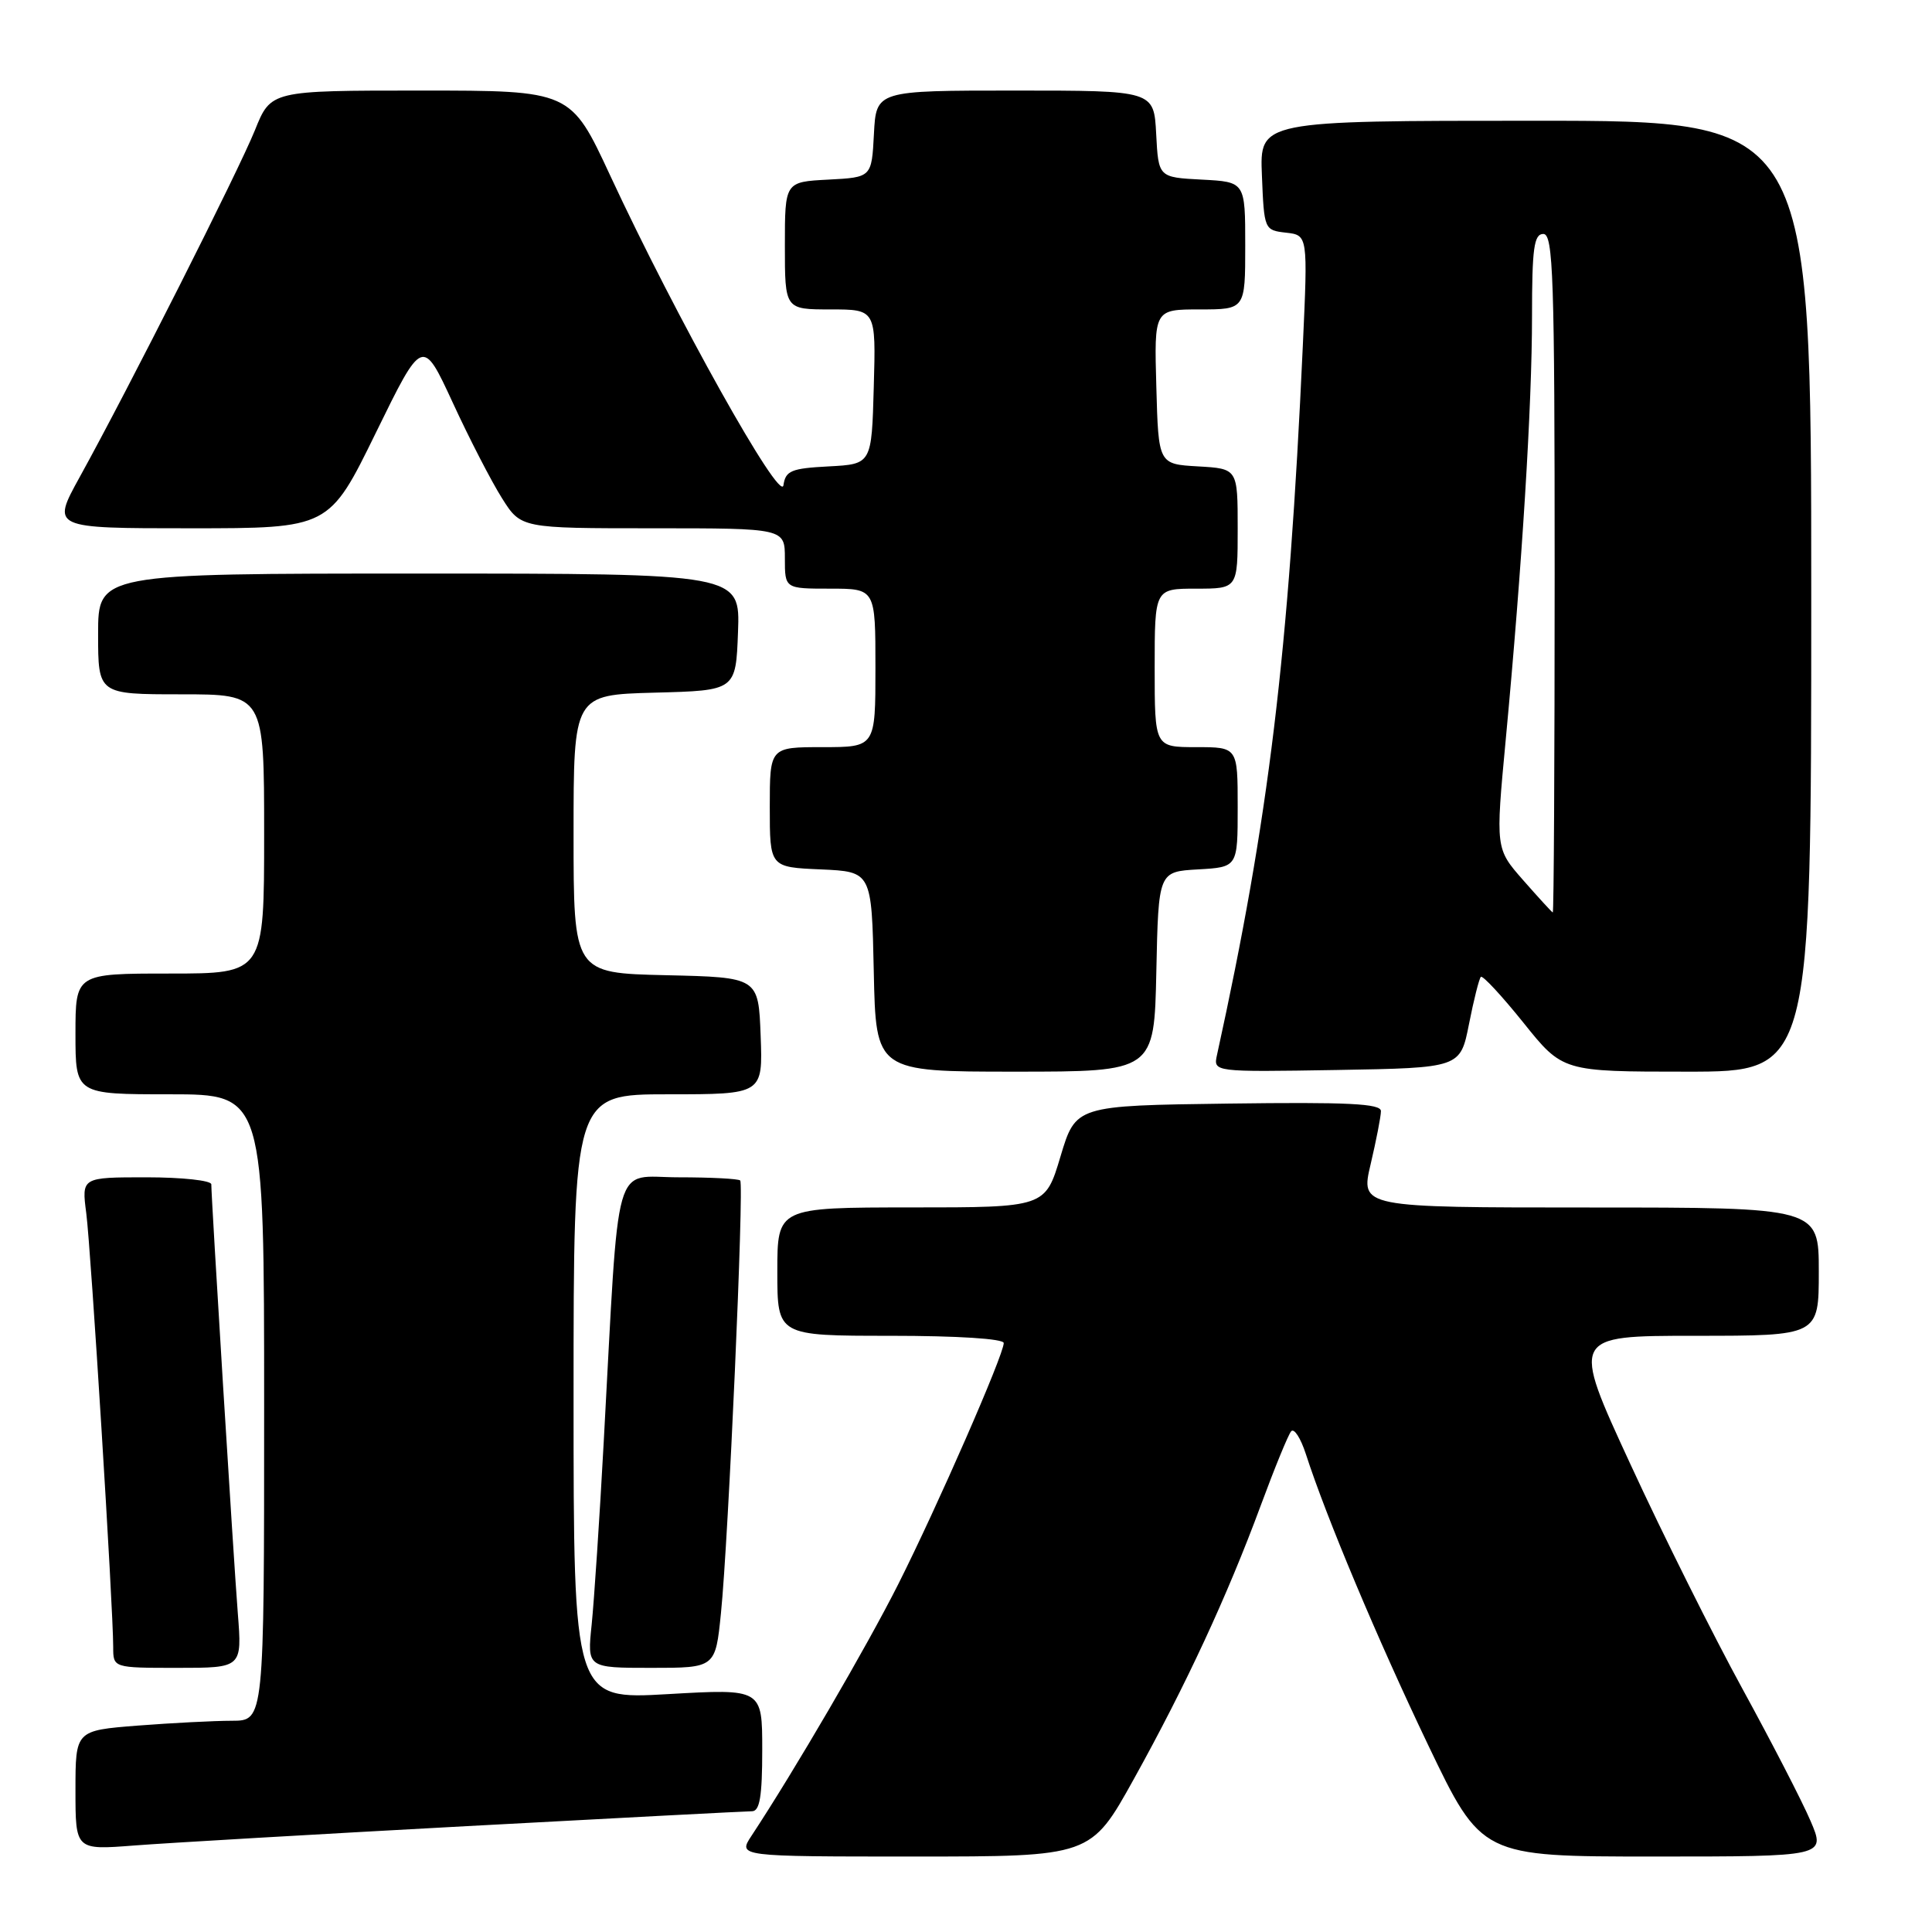 <?xml version="1.0" encoding="UTF-8" standalone="no"?>
<!DOCTYPE svg PUBLIC "-//W3C//DTD SVG 1.1//EN" "http://www.w3.org/Graphics/SVG/1.1/DTD/svg11.dtd" >
<svg xmlns="http://www.w3.org/2000/svg" xmlns:xlink="http://www.w3.org/1999/xlink" version="1.1" viewBox="0 0 256 256">
 <g >
 <path fill="currentColor"
d=" M 150.23 235.75 C 157.13 223.32 162.61 211.51 167.05 199.50 C 168.88 194.55 170.69 190.12 171.08 189.66 C 171.47 189.19 172.34 190.54 173.03 192.66 C 175.75 201.08 182.48 217.09 189.21 231.17 C 196.31 246.00 196.31 246.00 219.12 246.00 C 241.93 246.00 241.93 246.00 239.90 241.27 C 238.79 238.67 234.73 230.81 230.90 223.81 C 227.06 216.80 220.37 203.41 216.05 194.04 C 208.18 177.00 208.18 177.00 224.59 177.00 C 241.00 177.00 241.00 177.00 241.00 168.50 C 241.00 160.00 241.00 160.00 210.63 160.00 C 180.26 160.00 180.26 160.00 181.62 154.25 C 182.36 151.09 182.98 147.93 182.98 147.23 C 183.00 146.23 178.61 146.02 162.77 146.23 C 142.54 146.50 142.54 146.50 140.52 153.24 C 138.50 159.99 138.50 159.99 120.75 159.99 C 103.00 160.00 103.00 160.00 103.00 168.50 C 103.00 177.00 103.00 177.00 118.00 177.00 C 126.87 177.00 133.00 177.39 133.00 177.96 C 133.00 179.52 124.20 199.63 119.02 209.92 C 114.83 218.23 105.31 234.56 99.58 243.25 C 97.77 246.00 97.77 246.00 121.16 246.00 C 144.54 246.00 144.54 246.00 150.23 235.75 Z  M 61.89 241.97 C 81.91 240.89 98.90 240.00 99.64 240.00 C 100.67 240.00 101.00 238.05 101.00 231.88 C 101.00 223.76 101.00 223.76 88.50 224.48 C 76.00 225.20 76.00 225.20 76.00 185.10 C 76.00 145.00 76.00 145.00 88.54 145.00 C 101.08 145.00 101.08 145.00 100.79 137.25 C 100.50 129.50 100.50 129.50 88.25 129.22 C 76.00 128.94 76.00 128.94 76.00 110.50 C 76.00 92.07 76.00 92.07 86.75 91.78 C 97.50 91.50 97.50 91.50 97.79 83.75 C 98.08 76.00 98.08 76.00 55.54 76.00 C 13.00 76.00 13.00 76.00 13.00 84.00 C 13.00 92.00 13.00 92.00 24.00 92.00 C 35.00 92.00 35.00 92.00 35.00 110.50 C 35.00 129.00 35.00 129.00 22.50 129.00 C 10.00 129.00 10.00 129.00 10.00 137.00 C 10.00 145.00 10.00 145.00 22.50 145.00 C 35.00 145.00 35.00 145.00 35.00 186.50 C 35.00 228.00 35.00 228.00 30.75 228.01 C 28.41 228.01 22.79 228.30 18.25 228.65 C 10.00 229.30 10.00 229.30 10.00 237.22 C 10.00 245.14 10.00 245.14 17.75 244.54 C 22.01 244.21 41.88 243.05 61.89 241.97 Z  M 31.51 213.75 C 30.96 206.82 28.00 158.86 28.00 156.93 C 28.00 156.42 24.13 156.00 19.41 156.00 C 10.81 156.00 10.81 156.00 11.43 160.75 C 12.05 165.50 15.00 213.04 15.00 218.25 C 15.00 221.00 15.00 221.00 23.54 221.00 C 32.08 221.00 32.08 221.00 31.51 213.75 Z  M 95.53 213.75 C 96.52 204.09 98.61 156.94 98.08 156.42 C 97.85 156.19 94.18 156.00 89.92 156.00 C 81.10 156.00 82.10 152.49 80.00 191.00 C 79.45 201.18 78.72 212.09 78.40 215.25 C 77.80 221.00 77.80 221.00 86.30 221.00 C 94.80 221.00 94.80 221.00 95.53 213.75 Z  M 153.22 128.75 C 153.50 115.50 153.50 115.50 158.75 115.20 C 164.00 114.90 164.00 114.90 164.00 106.95 C 164.00 99.00 164.00 99.00 158.50 99.00 C 153.00 99.00 153.00 99.00 153.00 88.50 C 153.00 78.00 153.00 78.00 158.50 78.00 C 164.00 78.00 164.00 78.00 164.00 70.05 C 164.00 62.10 164.00 62.10 158.75 61.80 C 153.50 61.50 153.50 61.50 153.22 51.25 C 152.93 41.00 152.93 41.00 158.97 41.00 C 165.00 41.00 165.00 41.00 165.00 32.55 C 165.00 24.10 165.00 24.10 159.25 23.80 C 153.50 23.50 153.50 23.50 153.20 17.75 C 152.90 12.00 152.90 12.00 134.50 12.00 C 116.10 12.00 116.10 12.00 115.80 17.75 C 115.50 23.50 115.50 23.50 109.75 23.80 C 104.00 24.10 104.00 24.10 104.00 32.55 C 104.00 41.00 104.00 41.00 110.03 41.00 C 116.07 41.00 116.07 41.00 115.78 51.25 C 115.50 61.50 115.50 61.50 109.81 61.80 C 104.83 62.06 104.09 62.37 103.81 64.30 C 103.44 66.82 89.57 42.02 80.85 23.25 C 75.62 12.00 75.62 12.00 55.76 12.00 C 35.89 12.00 35.89 12.00 33.78 17.25 C 31.58 22.69 17.07 51.43 10.54 63.25 C 6.82 70.00 6.82 70.00 25.21 70.00 C 43.61 70.00 43.61 70.00 49.80 57.35 C 55.99 44.70 55.99 44.70 60.00 53.37 C 62.20 58.15 65.14 63.84 66.52 66.02 C 69.03 70.00 69.03 70.00 86.51 70.00 C 104.00 70.00 104.00 70.00 104.00 74.00 C 104.00 78.00 104.00 78.00 110.00 78.00 C 116.00 78.00 116.00 78.00 116.00 88.50 C 116.00 99.00 116.00 99.00 109.00 99.00 C 102.00 99.00 102.00 99.00 102.00 106.95 C 102.00 114.91 102.00 114.91 108.75 115.20 C 115.50 115.50 115.50 115.50 115.78 128.75 C 116.06 142.00 116.06 142.00 134.50 142.00 C 152.94 142.00 152.94 142.00 153.22 128.75 Z  M 194.65 135.69 C 195.28 132.49 195.99 129.68 196.22 129.44 C 196.46 129.21 198.99 131.94 201.86 135.51 C 207.06 142.00 207.06 142.00 223.53 142.00 C 240.00 142.00 240.00 142.00 240.00 79.00 C 240.00 16.00 240.00 16.00 203.46 16.00 C 166.91 16.00 166.91 16.00 167.21 23.25 C 167.50 30.43 167.53 30.50 170.40 30.83 C 173.30 31.16 173.30 31.16 172.63 45.83 C 170.76 86.74 168.12 108.53 161.26 139.78 C 160.76 142.05 160.76 142.05 177.13 141.78 C 193.50 141.50 193.50 141.50 194.65 135.69 Z  M 201.83 116.63 C 198.16 112.45 198.16 112.45 199.52 97.98 C 201.68 75.00 203.00 53.74 203.00 41.92 C 203.00 32.88 203.26 31.00 204.50 31.00 C 205.81 31.00 206.00 36.67 206.00 76.00 C 206.00 100.75 205.89 120.96 205.75 120.91 C 205.61 120.85 203.85 118.93 201.83 116.63 Z "/>
</g>
</svg>